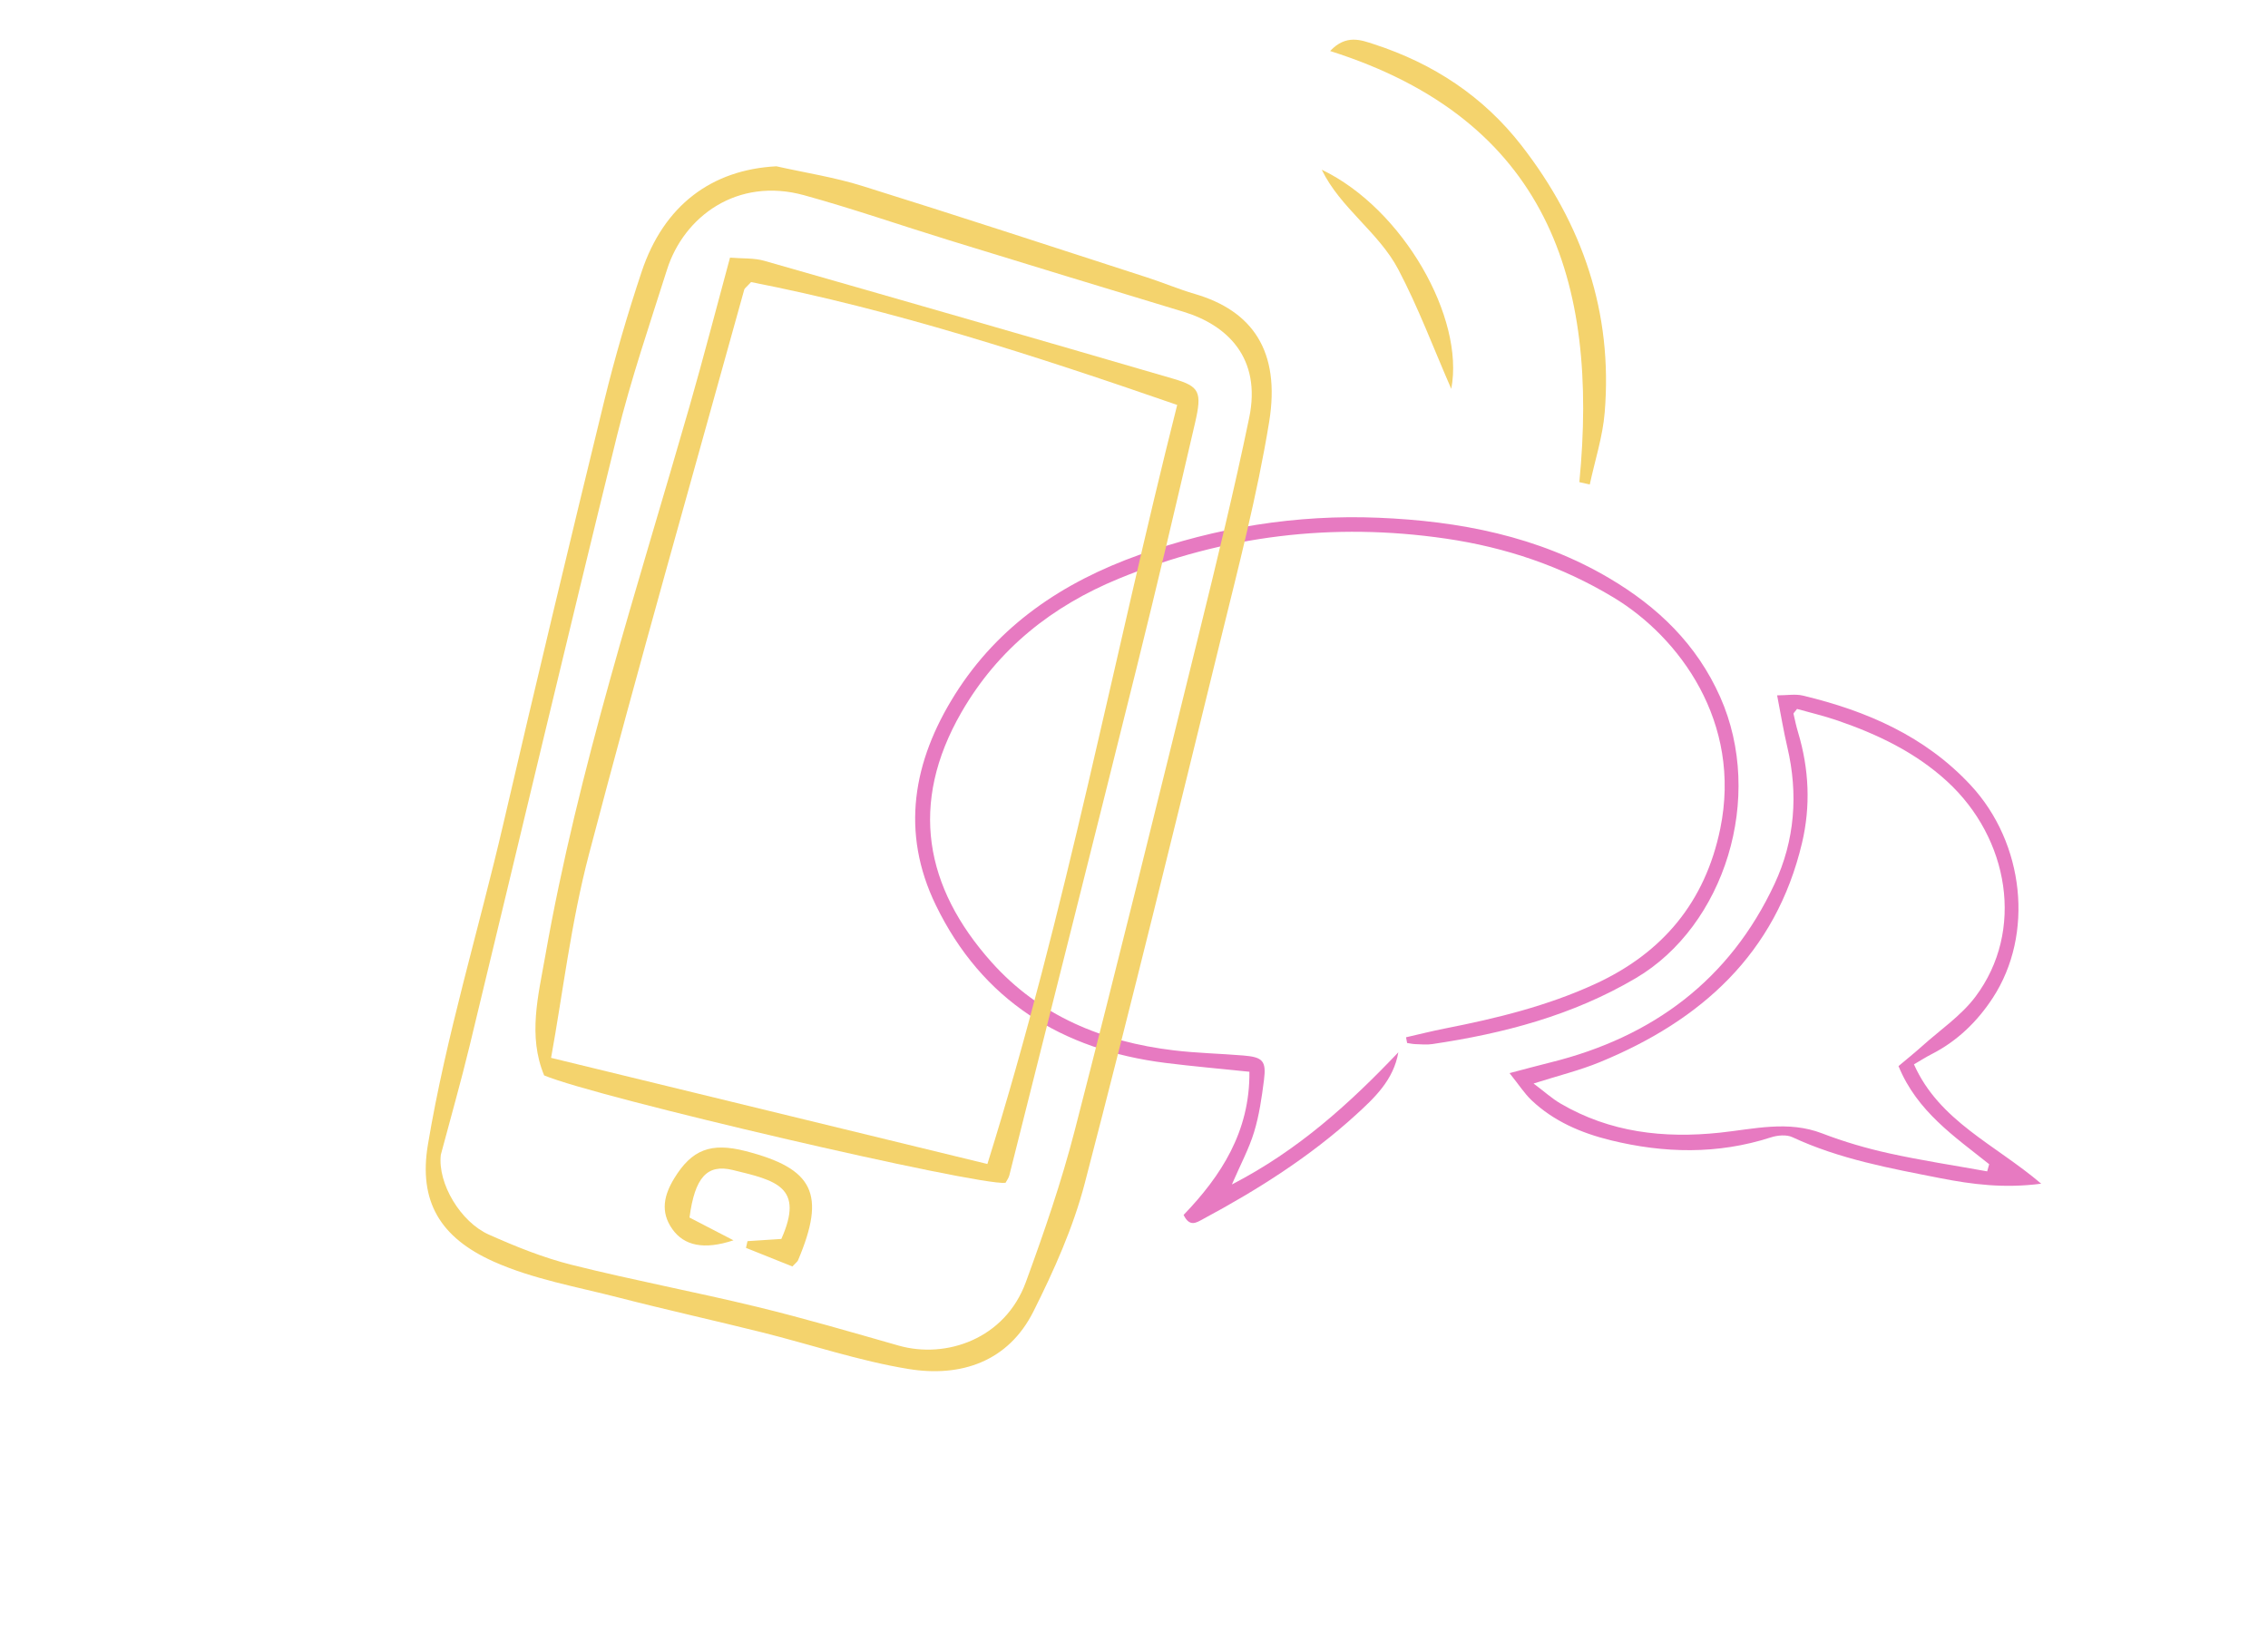 <svg width="570" height="410" viewBox="0 0 570 410" fill="none" xmlns="http://www.w3.org/2000/svg">
<path d="M353.368 260.717C356.641 259.972 359.899 259.144 363.192 258.497C376.121 255.957 388.847 252.855 400.913 247.305C417.917 239.485 428.551 226.659 432.332 208.329C437.869 181.483 422.017 160.135 405.561 150.198C392.519 142.322 378.394 137.565 363.337 135.371C335.021 131.245 307.578 134.579 281.178 145.438C264.473 152.309 250.848 163.037 241.632 179.029C228.391 202.005 232.455 223.065 249.158 241.794C261.301 255.409 277.188 261.859 294.98 263.999C300.806 264.7 306.701 264.811 312.555 265.301C317.374 265.704 318.276 266.67 317.666 271.459C317.106 275.853 316.471 280.303 315.187 284.521C313.908 288.721 311.783 292.664 309.601 297.708C326.28 289.114 339.219 277.334 351.434 264.493C350.235 271.481 345.403 275.985 340.707 280.261C329.188 290.751 316.082 299.038 302.378 306.39C300.701 307.29 299.011 308.526 297.466 305.37C306.889 295.562 314.166 284.4 314.002 269.381C306.755 268.625 299.821 268.027 292.92 267.16C266.86 263.884 246.812 251.447 235.189 227.499C226.297 209.178 229.442 191.365 239.993 174.576C250.974 157.102 267.158 146.313 286.228 139.492C305.674 132.537 325.878 129.287 346.416 130.131C366.705 130.964 386.533 134.753 404.44 145.325C416.679 152.551 426.445 161.957 432.322 175.181C443.538 200.416 433.457 232.677 411.129 245.846C395.235 255.22 377.931 259.765 359.947 262.427C358.566 262.632 357.126 262.481 355.715 262.435C355.021 262.412 354.331 262.25 353.639 262.151C353.549 261.673 353.458 261.194 353.368 260.717Z" fill="#E77AC1"/>
<path d="M379.381 269.724C383.575 268.626 386.644 267.786 389.731 267.021C415.357 260.672 434.719 246.307 445.991 222.154C451.09 211.23 451.973 199.584 449.185 187.736C448.231 183.682 447.565 179.561 446.631 174.774C449.145 174.774 451.221 174.386 453.097 174.834C469.113 178.666 483.825 185.019 495.299 197.377C508.78 211.897 511.27 234.824 500.842 250.8C496.966 256.738 491.923 261.661 485.477 264.947C484.032 265.684 482.662 266.568 481.021 267.521C487.364 281.795 501.44 287.652 513.001 297.514C503.692 298.733 495.632 297.697 487.643 296.128C474.994 293.645 462.292 291.339 450.455 285.819C448.973 285.128 446.725 285.341 445.071 285.874C431.694 290.192 418.227 289.891 404.789 286.595C397.465 284.798 390.509 281.854 384.914 276.542C383.123 274.841 381.76 272.691 379.381 269.724ZM499.423 294.417C499.591 293.817 499.758 293.218 499.926 292.619C491.226 285.667 481.801 279.367 477.138 267.96C479.266 266.165 481.245 264.583 483.126 262.893C487.647 258.828 492.892 255.289 496.477 250.512C508.9 233.958 504.953 210.702 489.348 196.391C481.406 189.108 471.89 184.562 461.818 181.1C458.385 179.92 454.83 179.092 451.646 178.191C451.006 179.033 450.716 179.25 450.749 179.396C451.101 180.974 451.441 182.561 451.906 184.108C454.661 193.289 455.085 202.615 452.884 211.896C446.286 239.714 427.526 256.511 402.078 266.964C397.028 269.039 391.662 270.348 385.42 272.335C388.14 274.378 390.023 276.095 392.173 277.355C404.625 284.65 418.144 286.179 432.249 284.69C440.804 283.787 449.326 281.556 457.962 284.877C463.409 286.972 469.079 288.63 474.781 289.887C482.932 291.684 491.203 292.933 499.423 294.417Z" fill="#E77AC1"/>
<path d="M195.124 41.797C202.32 43.412 209.669 44.542 216.688 46.73C240.613 54.19 264.427 62.008 288.271 69.726C292.309 71.033 296.235 72.697 300.302 73.887C314.701 78.099 321.884 88.185 318.967 106.056C315.963 124.472 311.218 142.626 306.769 160.781C295.599 206.371 284.462 251.973 272.629 297.392C269.731 308.518 264.9 319.306 259.723 329.63C253.367 342.302 241.433 346.222 228.341 344.09C215.873 342.059 203.752 337.931 191.444 334.862C179.474 331.876 167.423 329.212 155.478 326.134C144.907 323.409 133.9 321.5 124.047 317.086C110.647 311.084 105.154 301.997 107.543 287.696C112.12 260.29 120.287 233.831 126.541 206.882C134.756 171.488 143.218 136.15 151.836 100.851C154.512 89.887 157.689 79.014 161.258 68.306C166.837 51.562 178.9 42.643 195.124 41.797ZM110.787 290.257C109.958 297.488 115.782 307.149 122.834 310.298C129.581 313.31 136.541 316.119 143.685 317.911C159.068 321.77 174.685 324.692 190.1 328.431C202.101 331.342 213.965 334.828 225.847 338.209C237.758 341.6 252.576 336.551 257.801 322.302C262.407 309.74 266.782 297.021 270.119 284.078C280.791 242.671 291.011 201.147 301.244 159.629C305.719 141.471 310.167 123.292 313.955 104.984C317.052 90.021 308.505 81.707 297.387 78.347C277.75 72.412 258.133 66.411 238.526 60.378C226.374 56.639 214.35 52.448 202.099 49.071C185.306 44.441 171.876 54.392 167.632 67.781C163.254 81.589 158.563 95.341 155.1 109.386C142.511 160.462 130.41 211.658 118.045 262.789C115.82 271.992 113.216 281.104 110.787 290.257Z" fill="#F4D36D"/>
<path d="M396.926 121.181C401.843 70.59 388.941 30.123 334.29 12.821C338.318 8.56 342.037 10.043 345.4 11.14C360.223 15.976 372.776 24.195 382.414 36.606C397.751 56.356 405.361 78.588 403.298 103.673C402.797 109.77 400.836 115.747 399.546 121.779C398.672 121.58 397.8 121.38 396.926 121.181Z" fill="#F4D36D"/>
<path d="M332.184 42.654C352.611 52.44 368.171 79.924 364.734 97.737C360.317 87.632 356.494 77.36 351.435 67.739C346.507 58.368 336.852 52.294 332.184 42.654Z" fill="#F4D36D"/>
<path d="M183.467 64.755C186.623 65.021 189.479 64.81 192.063 65.548C226.348 75.332 260.611 85.193 294.836 95.183C301.504 97.129 302.158 98.468 300.327 106.375C295.552 127.006 290.682 147.616 285.579 168.168C275.039 210.622 264.324 253.033 253.658 295.457C253.493 296.11 253.029 296.688 252.703 297.301C245.694 298.087 149.581 275.75 136.759 270.297C132.625 260.378 135.288 250.215 137.039 240.256C145.314 193.196 160.18 147.845 173.319 102.048C176.81 89.879 179.977 77.617 183.467 64.755ZM248.157 292.564C268.076 228.772 279.889 164.977 295.857 101.779C259.53 89.198 224.405 77.865 188.757 70.898C187.512 72.251 187.135 72.474 187.051 72.778C173.952 120.081 160.473 167.283 148.01 214.752C143.505 231.911 141.438 249.708 138.499 265.885C175.902 274.985 211.806 283.72 248.157 292.564Z" fill="#F4D36D"/>
<path d="M199.145 318.32C195.489 316.856 191.486 315.253 187.483 313.649C187.61 313.085 187.736 312.521 187.862 311.957C190.781 311.767 193.7 311.578 196.369 311.404C202.2 298.307 195.074 296.717 184.165 294.076C177.7 292.511 174.634 295.916 173.288 306.022C176.598 307.736 180.086 309.543 184.338 311.746C176.916 314.211 171.929 313.104 168.976 308.936C165.874 304.556 166.898 300.343 169.475 296.132C173.865 288.96 178.654 287.089 187.316 289.305C204.531 293.708 207.621 300.112 200.556 316.788C200.428 317.09 200.093 317.305 199.145 318.32Z" fill="#F4D36D"/>
</svg>
